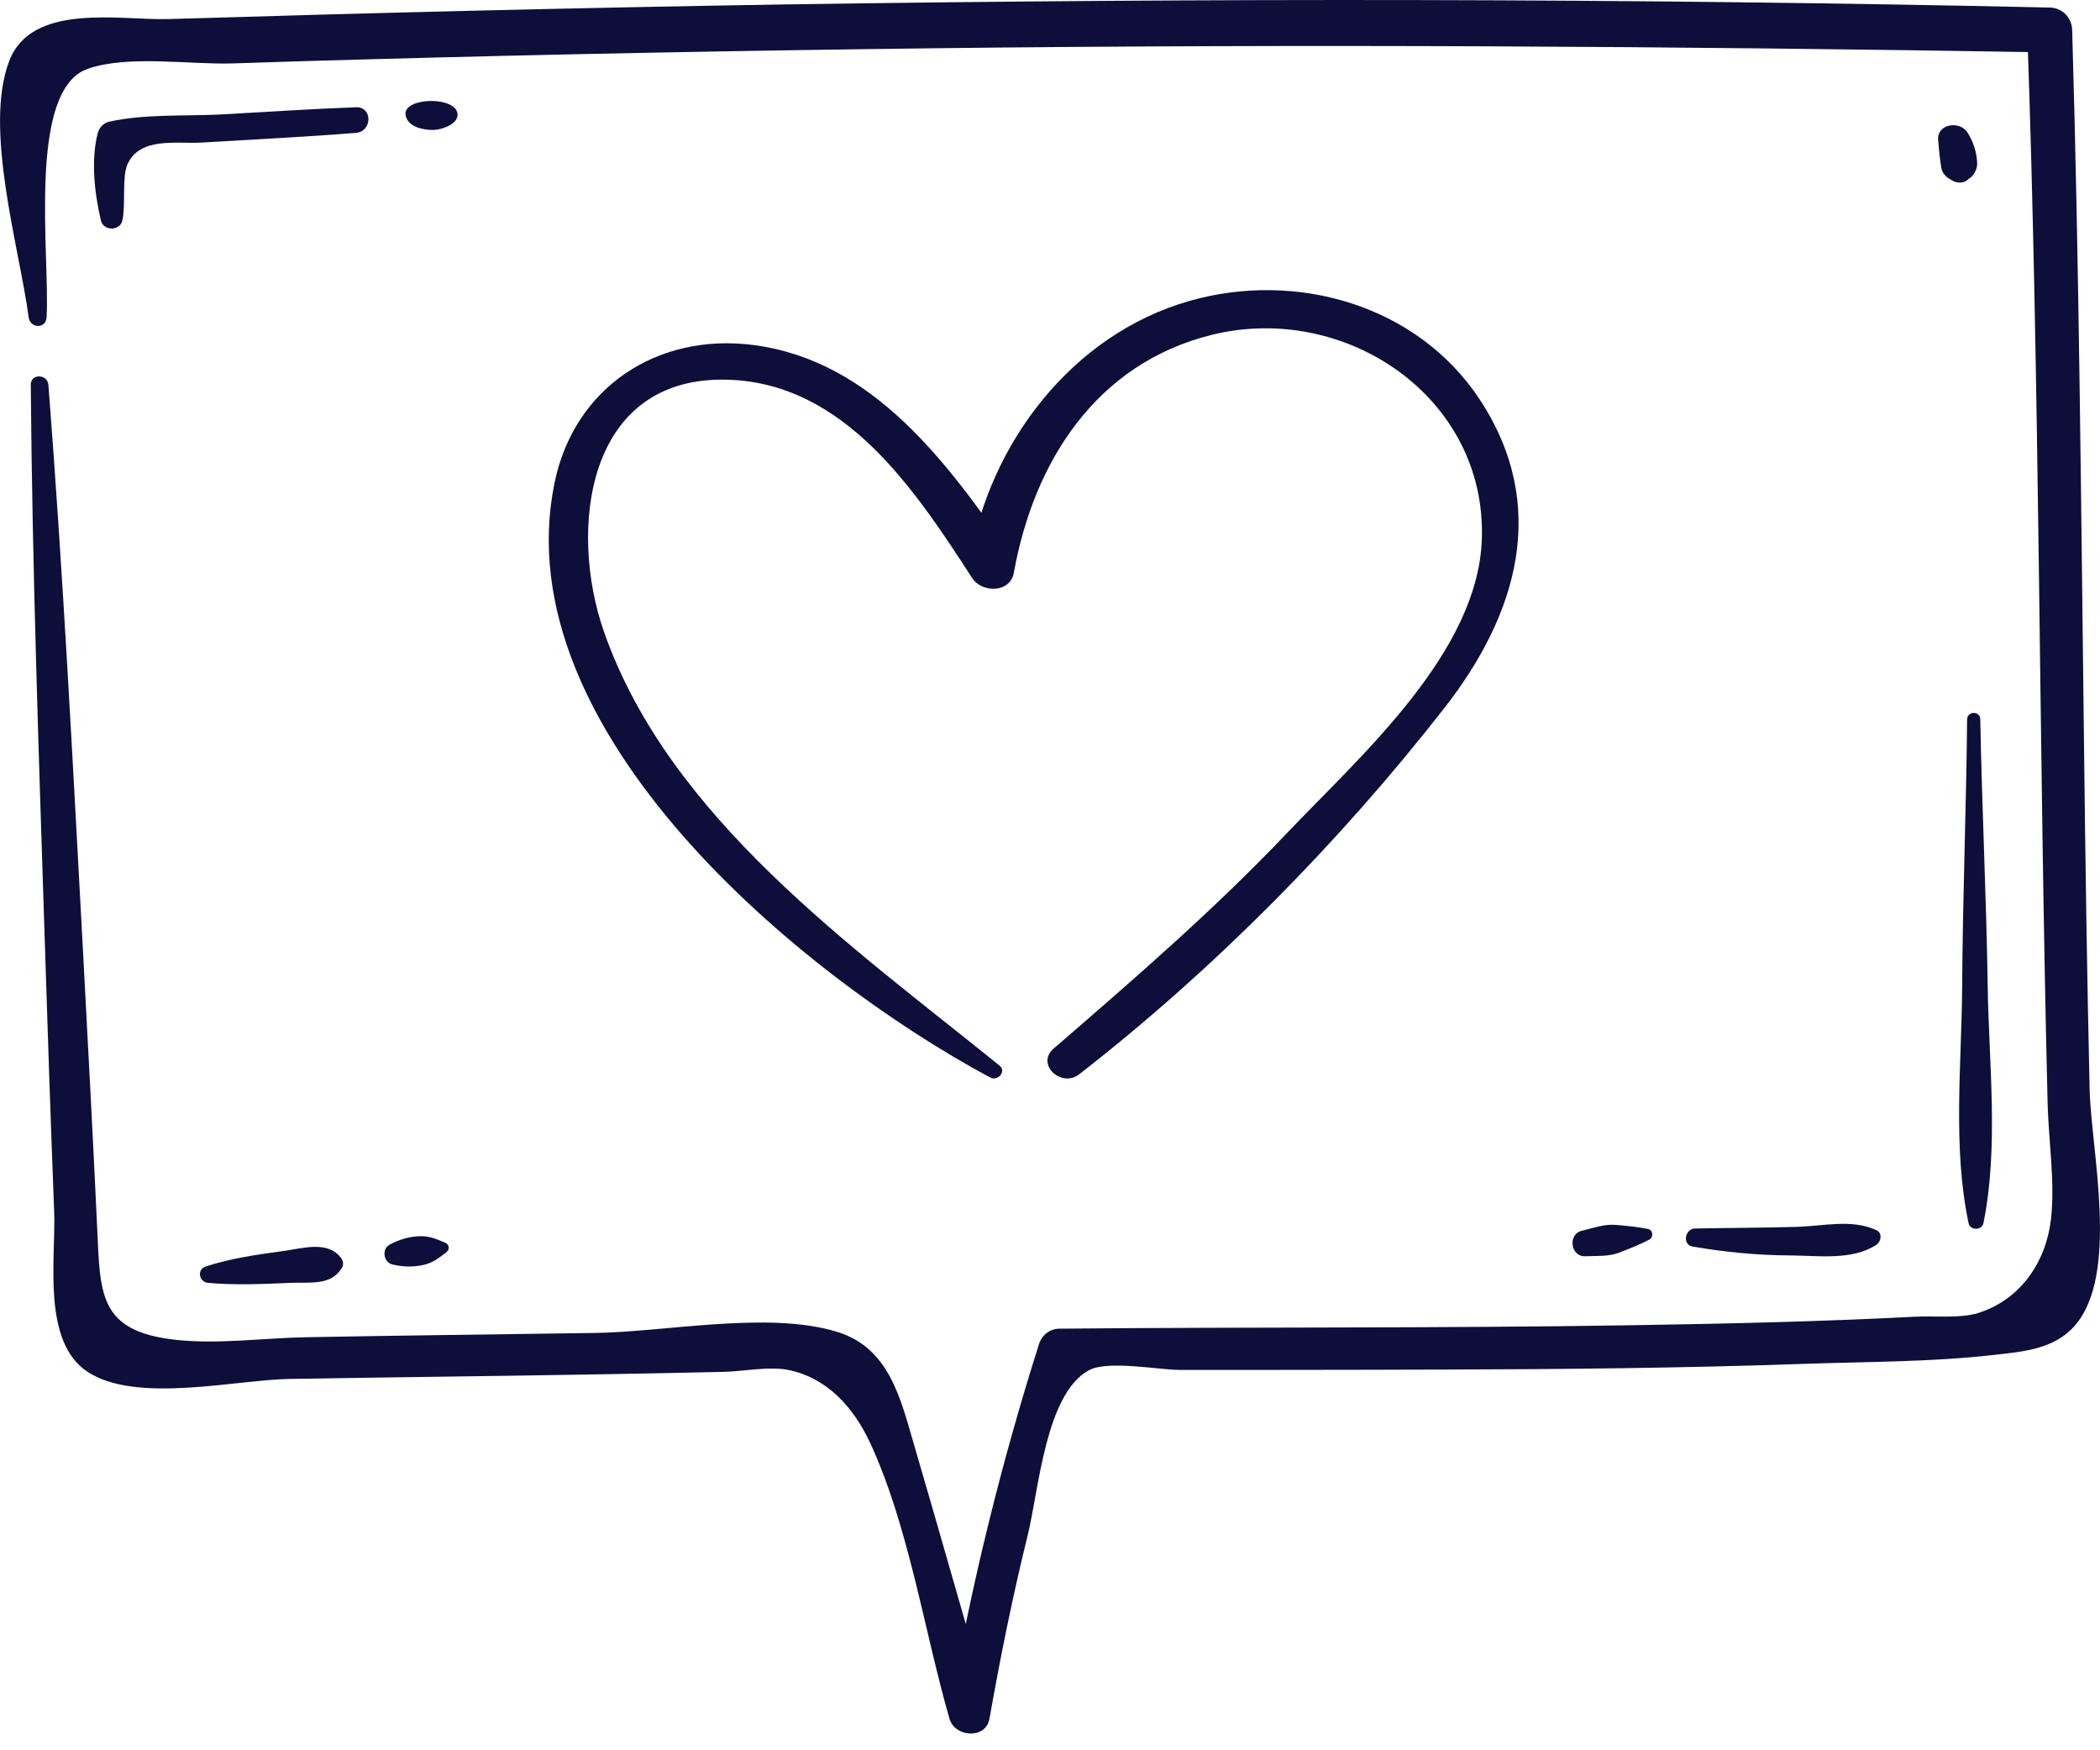 <svg width="138" height="115" viewBox="0 0 138 115" fill="none" xmlns="http://www.w3.org/2000/svg">
<path d="M2.023 25.283C2.121 37.358 2.543 49.434 2.932 61.509C3.127 67.541 3.322 73.584 3.56 79.616C3.679 82.648 2.727 88.13 5.746 90.127C8.938 92.242 15.441 90.666 19.001 90.601C25.332 90.493 31.673 90.429 38.003 90.321C41.184 90.267 44.377 90.213 47.558 90.137C48.856 90.105 50.577 89.749 51.843 90.019C54.3 90.526 56.053 92.393 57.167 94.778C59.71 100.238 60.727 107.133 62.394 112.928C62.74 114.137 64.774 114.309 65.023 112.928C65.737 108.881 66.549 104.867 67.534 100.874C68.269 97.885 68.702 91.583 71.559 90.029C72.782 89.361 76.201 90.008 77.51 90.008C79.523 90.008 81.525 90.008 83.538 90.008C87.282 90.008 91.015 89.997 94.759 89.986C102.702 89.965 110.644 89.889 118.587 89.609C122.699 89.468 126.919 89.49 131.009 89.026C132.892 88.81 134.948 88.67 136.312 87.138C139.32 83.76 137.405 75.559 137.318 71.555C137.145 64.023 137.037 56.491 136.95 48.959C136.755 33.29 136.636 17.622 136.171 1.964C136.149 1.155 135.511 0.507 134.699 0.496C106.998 -0.119 79.285 -0.13 51.583 0.291C38.079 0.507 24.585 0.842 11.102 1.252C7.91 1.349 2.11 0.14 0.617 3.982C-1.104 8.417 1.277 16.273 1.883 20.848C1.98 21.582 3.019 21.625 3.062 20.848C3.289 16.78 1.764 5.913 5.767 4.521C8.429 3.593 12.487 4.262 15.355 4.165C18.19 4.068 21.036 3.982 23.871 3.906C36.304 3.561 48.737 3.324 61.171 3.173C85.68 2.881 110.19 3.032 134.689 3.442C134.202 2.957 133.704 2.46 133.217 1.975C134.05 25.488 133.974 49.013 134.559 72.526C134.624 74.976 135.056 77.706 134.775 80.134C134.45 82.907 132.784 85.4 129.981 86.274C128.802 86.641 127.081 86.447 125.848 86.512C119.626 86.835 113.393 86.976 107.16 87.073C94.64 87.278 82.12 87.181 69.611 87.299C68.984 87.31 68.464 87.72 68.28 88.303C65.791 96.148 63.833 104.101 62.415 112.205C63.292 112.205 64.168 112.205 65.045 112.205C63.389 106.475 61.766 100.734 60.089 95.004C59.18 91.907 58.455 88.562 55.003 87.504C50.458 86.123 43.803 87.515 39.085 87.58C32.755 87.677 26.414 87.742 20.084 87.861C17.324 87.915 14.305 88.335 11.557 88.033C6.471 87.472 6.59 85.044 6.384 80.641C6.103 74.588 5.778 68.534 5.454 62.491C4.783 50.081 4.144 37.661 3.181 25.283C3.116 24.56 2.012 24.539 2.023 25.283Z" fill="#0E0E3A"/>
<path d="M65.694 70.023C56.02 62.189 43.987 53.772 39.691 41.513C37.332 34.779 38.512 24.647 47.861 24.949C55.544 25.197 60.154 32.222 63.887 37.984C64.525 38.966 66.387 38.977 66.625 37.628C67.934 30.344 72.024 23.891 79.621 22.003C88.364 19.834 97.692 26.06 97.378 35.416C97.14 42.873 89.414 49.65 84.609 54.7C79.783 59.782 74.535 64.315 69.233 68.901C68.053 69.926 69.741 71.501 70.921 70.584C79.772 63.7 88.029 55.347 94.922 46.509C99.715 40.38 101.825 33.236 97.259 26.276C93.158 20.028 85.172 17.762 78.138 19.78C70.434 21.992 65.023 29.125 63.725 36.83C64.634 36.711 65.553 36.592 66.462 36.474C62.285 30.442 57.394 23.708 49.538 22.672C43.208 21.841 37.711 25.456 36.434 31.758C33.123 48.042 52.633 64.12 65.077 70.8C65.564 71.059 66.149 70.401 65.694 70.023Z" fill="#0E0E3A"/>
<path d="M8.04 14.492C8.267 13.478 8.007 11.633 8.375 10.802C9.187 8.967 11.611 9.464 13.245 9.367C16.632 9.162 20.019 9 23.395 8.73C24.466 8.644 24.498 7.003 23.395 7.047C20.43 7.154 17.476 7.359 14.511 7.521C12.098 7.64 9.522 7.478 7.163 7.996C6.817 8.072 6.514 8.395 6.428 8.73C5.962 10.532 6.211 12.701 6.633 14.492C6.795 15.183 7.878 15.194 8.04 14.492Z" fill="#0E0E3A"/>
<path d="M26.663 7.618C26.847 8.363 27.853 8.557 28.524 8.536C29.065 8.514 30.233 8.115 30.05 7.392C29.768 6.28 26.36 6.421 26.663 7.618Z" fill="#0E0E3A"/>
<path d="M129.267 47.265C129.213 53.103 128.975 58.941 128.943 64.779C128.91 69.872 128.304 75.375 129.365 80.372C129.462 80.846 130.241 80.857 130.339 80.372C131.356 75.375 130.696 69.861 130.62 64.779C130.533 58.941 130.241 53.103 130.133 47.265C130.133 46.704 129.278 46.704 129.267 47.265Z" fill="#0E0E3A"/>
<path d="M111.229 81.904C113.393 82.271 115.449 82.476 117.657 82.487C119.507 82.498 121.715 82.832 123.305 81.785C123.619 81.58 123.717 81.008 123.305 80.825C121.671 80.08 119.875 80.555 118.101 80.609C115.861 80.674 113.621 80.674 111.381 80.717C110.731 80.728 110.526 81.785 111.229 81.904Z" fill="#0E0E3A"/>
<path d="M104.163 82.541C104.899 82.508 105.7 82.573 106.403 82.303C107.063 82.044 107.767 81.774 108.394 81.44C108.675 81.289 108.621 80.814 108.308 80.749C107.604 80.609 106.868 80.533 106.165 80.48C105.418 80.415 104.661 80.695 103.947 80.868C103.016 81.084 103.2 82.573 104.163 82.541Z" fill="#0E0E3A"/>
<path d="M13.678 84.289C15.474 84.451 17.281 84.364 19.088 84.289C20.354 84.235 21.75 84.494 22.464 83.307C22.616 83.059 22.54 82.8 22.367 82.595C21.479 81.505 19.856 82.033 18.623 82.195C16.902 82.433 15.192 82.67 13.526 83.21C12.92 83.404 13.061 84.235 13.678 84.289Z" fill="#0E0E3A"/>
<path d="M25.786 83.08C26.479 83.242 27.128 83.264 27.821 83.112C28.459 82.972 28.827 82.659 29.325 82.282C29.574 82.087 29.53 81.764 29.238 81.645C28.654 81.397 28.221 81.203 27.561 81.224C26.858 81.257 26.23 81.44 25.613 81.775C25.072 82.044 25.191 82.94 25.786 83.08Z" fill="#0E0E3A"/>
<path d="M127.363 9.205C127.417 9.82 127.471 10.457 127.579 11.061C127.655 11.46 128.034 11.784 128.413 11.892C128.434 11.902 128.456 11.902 128.478 11.913C128.326 11.827 128.185 11.741 128.034 11.654C128.066 11.687 128.11 11.719 128.142 11.752C128.478 12.054 129.04 12.108 129.365 11.752C129.354 11.762 129.343 11.762 129.332 11.773C129.69 11.6 129.938 11.136 129.928 10.748C129.906 10.014 129.679 9.302 129.278 8.687C128.759 7.91 127.276 8.136 127.363 9.205Z" fill="#0E0E3A"/>
</svg>
